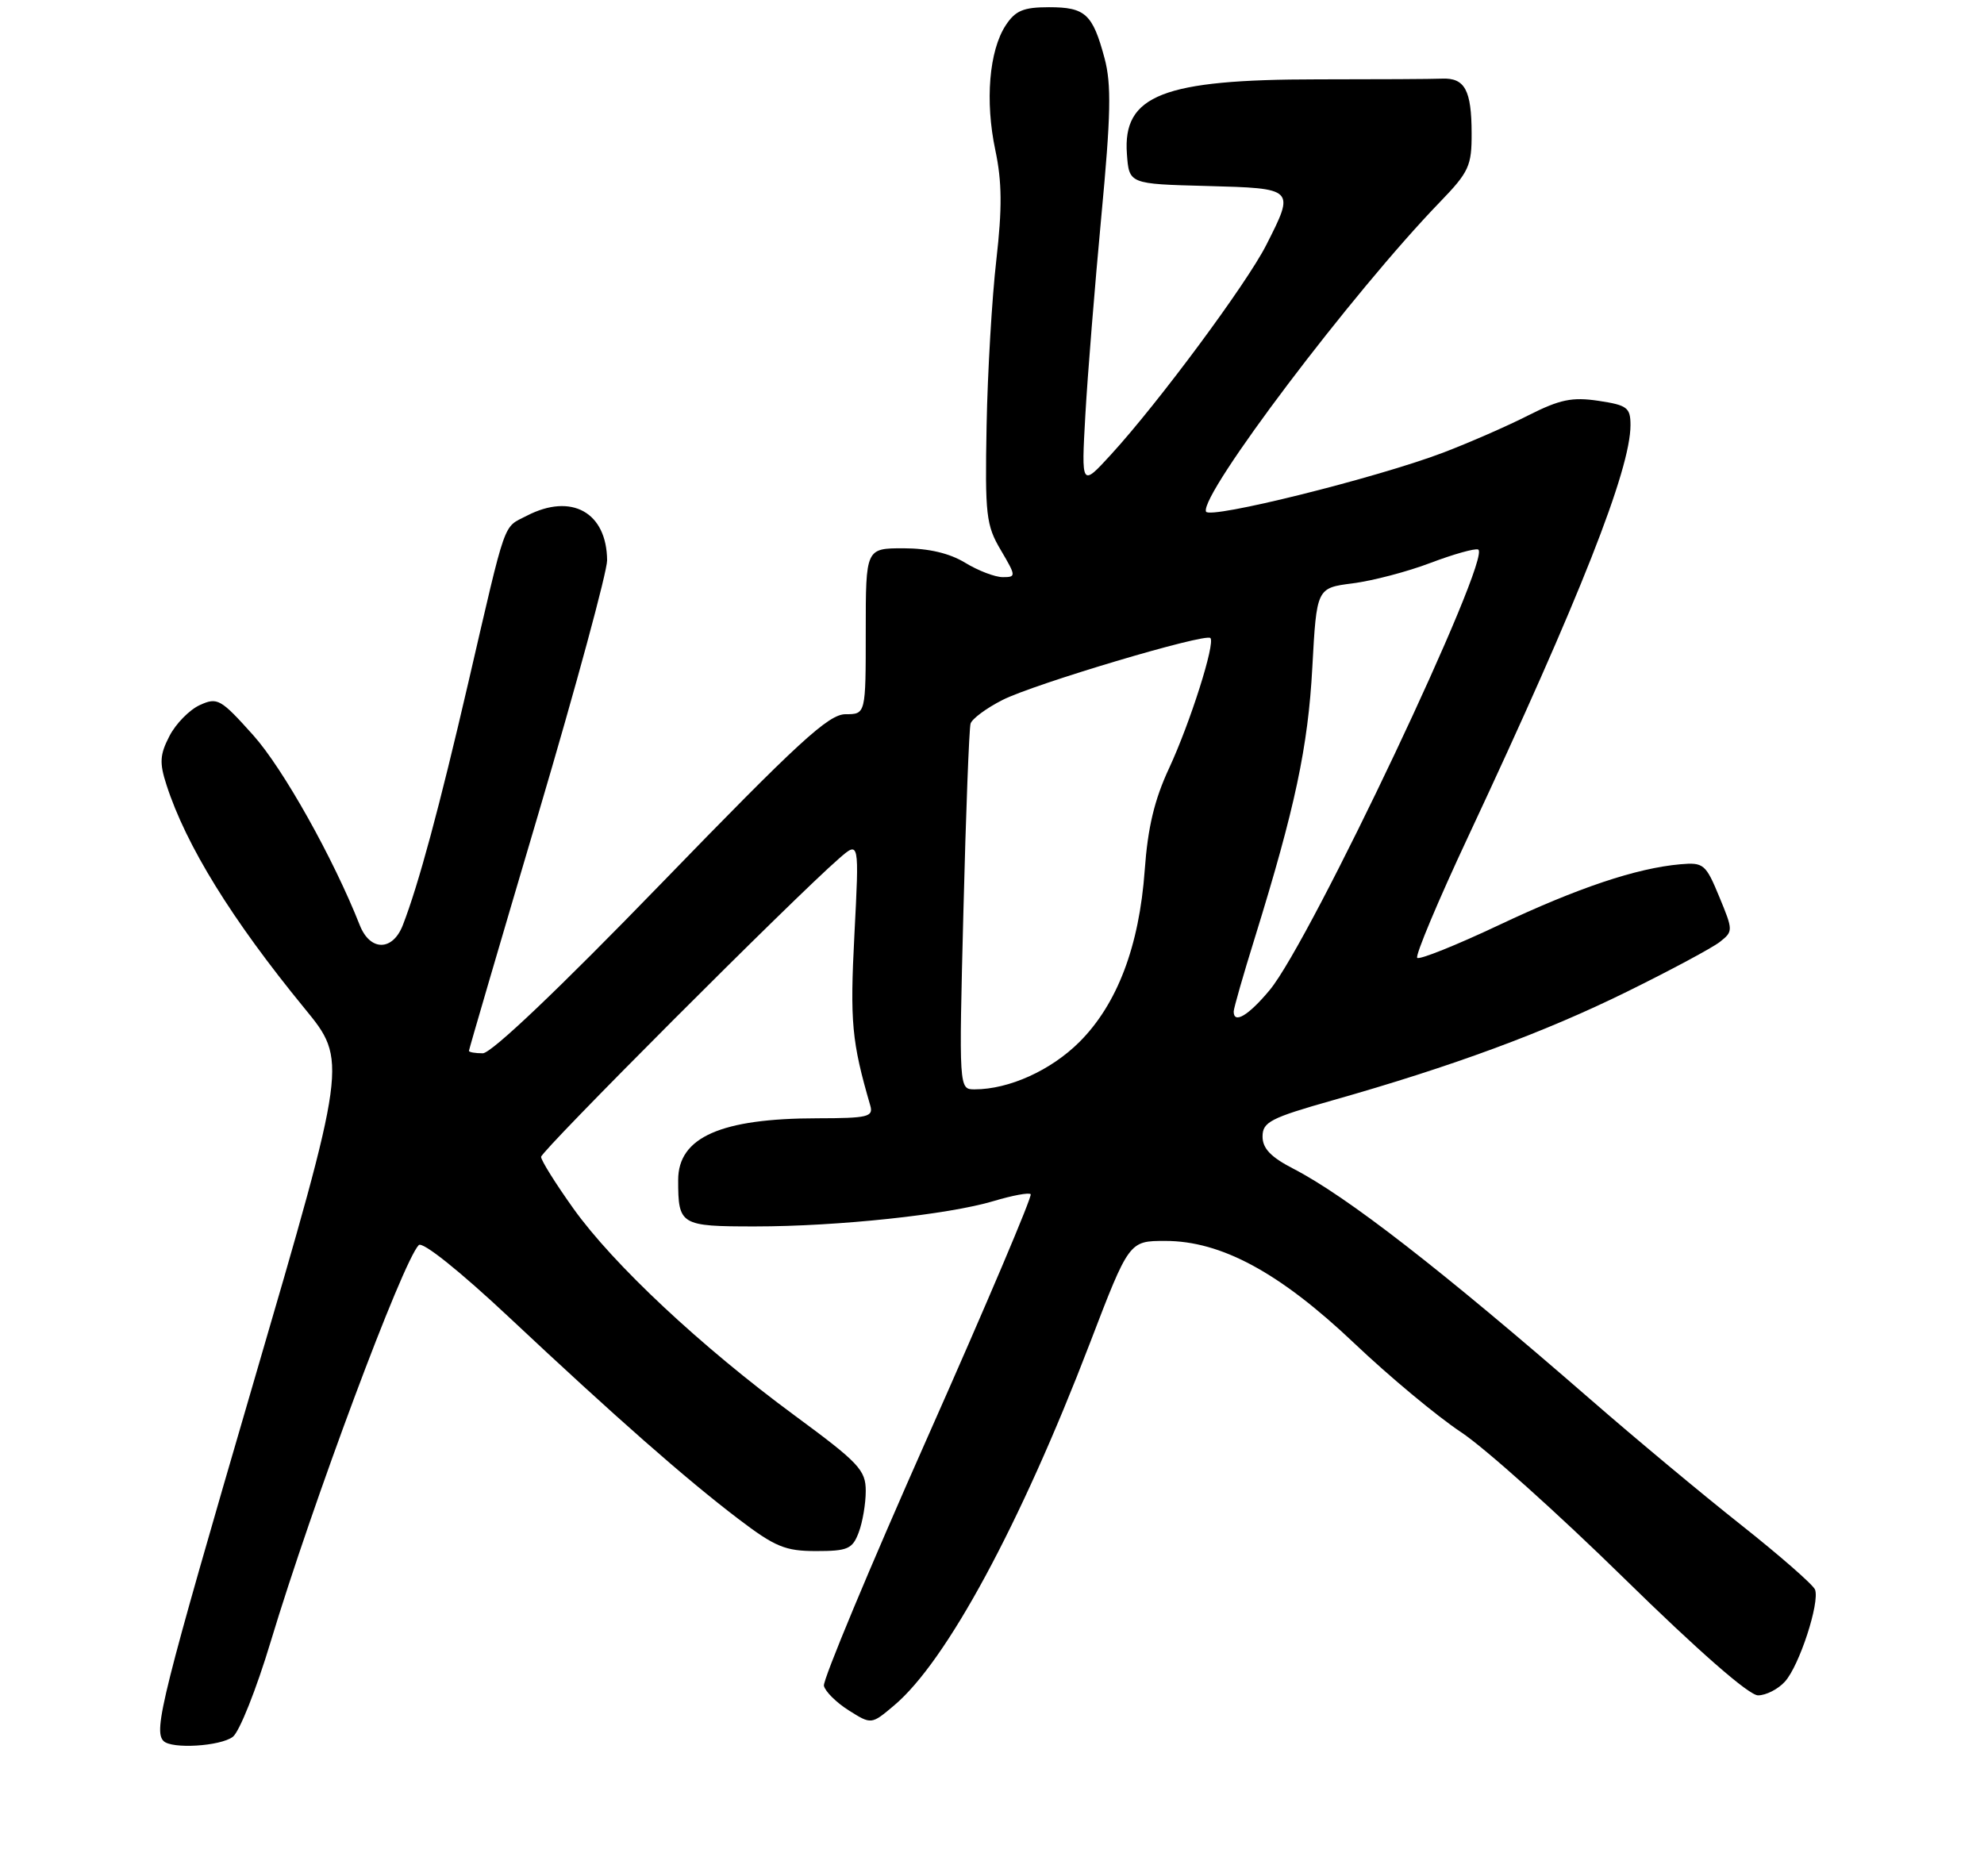 <?xml version="1.0" encoding="UTF-8" standalone="no"?>
<!DOCTYPE svg PUBLIC "-//W3C//DTD SVG 1.1//EN" "http://www.w3.org/Graphics/SVG/1.1/DTD/svg11.dtd" >
<svg xmlns="http://www.w3.org/2000/svg" xmlns:xlink="http://www.w3.org/1999/xlink" version="1.1" viewBox="0 0 275 260">
 <g >
 <path fill="currentColor"
d=" M 32.27 240.75 C 33.18 240.06 35.54 234.14 37.51 227.59 C 43.32 208.33 55.79 174.92 58.04 172.59 C 58.56 172.05 63.69 176.15 70.56 182.59 C 85.46 196.57 95.01 204.96 102.35 210.55 C 107.44 214.42 108.84 215.00 113.12 215.00 C 117.49 215.00 118.16 214.71 119.02 212.43 C 119.56 211.02 120.00 208.43 120.00 206.67 C 120.00 203.77 119.06 202.77 110.11 196.18 C 97.15 186.63 85.02 175.28 79.47 167.51 C 77.01 164.06 75.00 160.85 75.00 160.36 C 75.00 159.54 110.06 124.42 116.30 119.00 C 119.10 116.56 119.10 116.56 118.43 129.53 C 117.80 141.67 118.05 144.37 120.63 153.25 C 121.08 154.81 120.29 155.00 113.32 155.01 C 99.91 155.02 94.00 157.64 94.00 163.57 C 94.00 169.82 94.30 170.00 104.65 170.00 C 116.15 170.00 131.44 168.37 137.74 166.48 C 140.31 165.71 142.61 165.28 142.86 165.53 C 143.12 165.78 136.70 180.90 128.61 199.12 C 120.52 217.34 114.04 232.89 114.20 233.67 C 114.37 234.45 115.91 235.99 117.64 237.08 C 120.78 239.06 120.78 239.06 123.94 236.39 C 131.17 230.31 141.41 211.37 151.04 186.26 C 156.50 172.01 156.50 172.01 161.50 172.01 C 169.26 172.00 177.38 176.39 187.73 186.21 C 192.55 190.79 199.20 196.32 202.50 198.51 C 205.80 200.69 215.96 209.80 225.08 218.74 C 235.42 228.87 242.42 235.00 243.68 235.00 C 244.78 235.00 246.47 234.14 247.41 233.09 C 249.40 230.90 252.26 222.13 251.58 220.34 C 251.32 219.67 246.70 215.63 241.31 211.36 C 235.91 207.09 226.55 199.29 220.50 194.02 C 199.72 175.95 186.69 165.83 179.25 161.99 C 176.15 160.39 175.00 159.19 175.00 157.54 C 175.00 155.53 176.10 154.96 184.75 152.51 C 201.30 147.82 214.03 143.12 225.50 137.47 C 231.55 134.49 237.35 131.38 238.39 130.56 C 240.24 129.10 240.24 128.98 238.30 124.29 C 236.43 119.77 236.13 119.52 232.91 119.80 C 226.81 120.34 218.71 123.06 207.74 128.24 C 201.83 131.03 196.74 133.07 196.44 132.77 C 196.14 132.47 199.33 124.86 203.55 115.86 C 218.99 82.87 226.00 65.09 226.00 58.93 C 226.00 56.50 225.55 56.16 221.57 55.56 C 217.91 55.01 216.21 55.37 211.85 57.57 C 208.95 59.05 203.63 61.37 200.04 62.74 C 190.84 66.24 167.57 72.03 167.16 70.91 C 166.31 68.54 187.49 40.51 199.62 27.97 C 203.61 23.84 204.00 22.98 203.98 18.47 C 203.97 12.49 203.04 10.77 199.88 10.90 C 198.57 10.96 190.80 11.00 182.61 11.00 C 161.18 11.01 155.60 13.19 156.20 21.34 C 156.50 25.50 156.50 25.50 167.25 25.78 C 179.52 26.11 179.51 26.09 175.51 33.97 C 172.80 39.32 160.56 55.84 154.00 63.00 C 149.88 67.50 149.88 67.50 150.44 57.50 C 150.75 52.00 151.75 39.64 152.65 30.03 C 153.98 15.93 154.07 11.70 153.10 8.07 C 151.45 1.93 150.44 1.00 145.40 1.00 C 141.85 1.00 140.74 1.47 139.40 3.51 C 137.10 7.03 136.52 14.01 137.96 20.81 C 138.89 25.20 138.92 28.85 138.10 36.04 C 137.50 41.24 136.89 51.58 136.75 59.00 C 136.52 71.40 136.68 72.81 138.72 76.25 C 140.85 79.87 140.86 80.00 138.99 80.00 C 137.92 80.00 135.57 79.10 133.77 78.00 C 131.60 76.68 128.73 76.01 125.25 76.00 C 120.00 76.00 120.00 76.00 120.00 87.50 C 120.00 99.00 120.00 99.00 117.20 99.00 C 114.85 99.00 110.67 102.84 91.62 122.50 C 77.48 137.09 68.11 146.00 66.92 146.00 C 65.86 146.00 65.00 145.85 65.00 145.66 C 65.00 145.48 69.31 130.74 74.59 112.91 C 79.86 95.09 84.16 79.23 84.15 77.67 C 84.10 71.01 79.21 68.29 73.02 71.49 C 69.67 73.22 70.26 71.55 64.94 94.50 C 60.88 112.01 58.01 122.64 55.83 128.25 C 54.42 131.87 51.30 131.87 49.87 128.25 C 46.20 118.95 39.23 106.52 35.10 101.91 C 30.58 96.87 30.14 96.62 27.70 97.73 C 26.27 98.38 24.37 100.31 23.49 102.02 C 22.15 104.61 22.08 105.73 23.08 108.81 C 25.79 117.20 32.14 127.48 42.21 139.77 C 48.17 147.04 48.17 147.04 35.08 191.83 C 22.43 235.15 21.24 239.90 22.67 241.33 C 23.81 242.47 30.53 242.06 32.27 240.75 Z  M 133.54 126.25 C 133.88 112.64 134.33 100.96 134.53 100.30 C 134.74 99.63 136.72 98.16 138.95 97.03 C 143.25 94.83 167.07 87.73 167.77 88.44 C 168.48 89.14 164.97 100.19 162.04 106.50 C 160.01 110.85 159.09 114.73 158.67 120.60 C 157.91 131.17 154.86 139.19 149.62 144.43 C 145.67 148.37 139.86 151.00 135.09 151.00 C 132.91 151.00 132.91 151.00 133.54 126.25 Z  M 171.00 140.21 C 171.00 139.78 172.32 135.16 173.94 129.96 C 179.50 112.01 181.31 103.54 181.90 92.50 C 182.50 81.50 182.50 81.50 187.50 80.86 C 190.25 80.51 195.09 79.24 198.27 78.03 C 201.44 76.83 204.41 75.99 204.88 76.17 C 206.96 76.97 181.65 130.47 175.98 137.25 C 173.04 140.78 171.00 141.99 171.00 140.21 Z "/>
</g>
</svg>